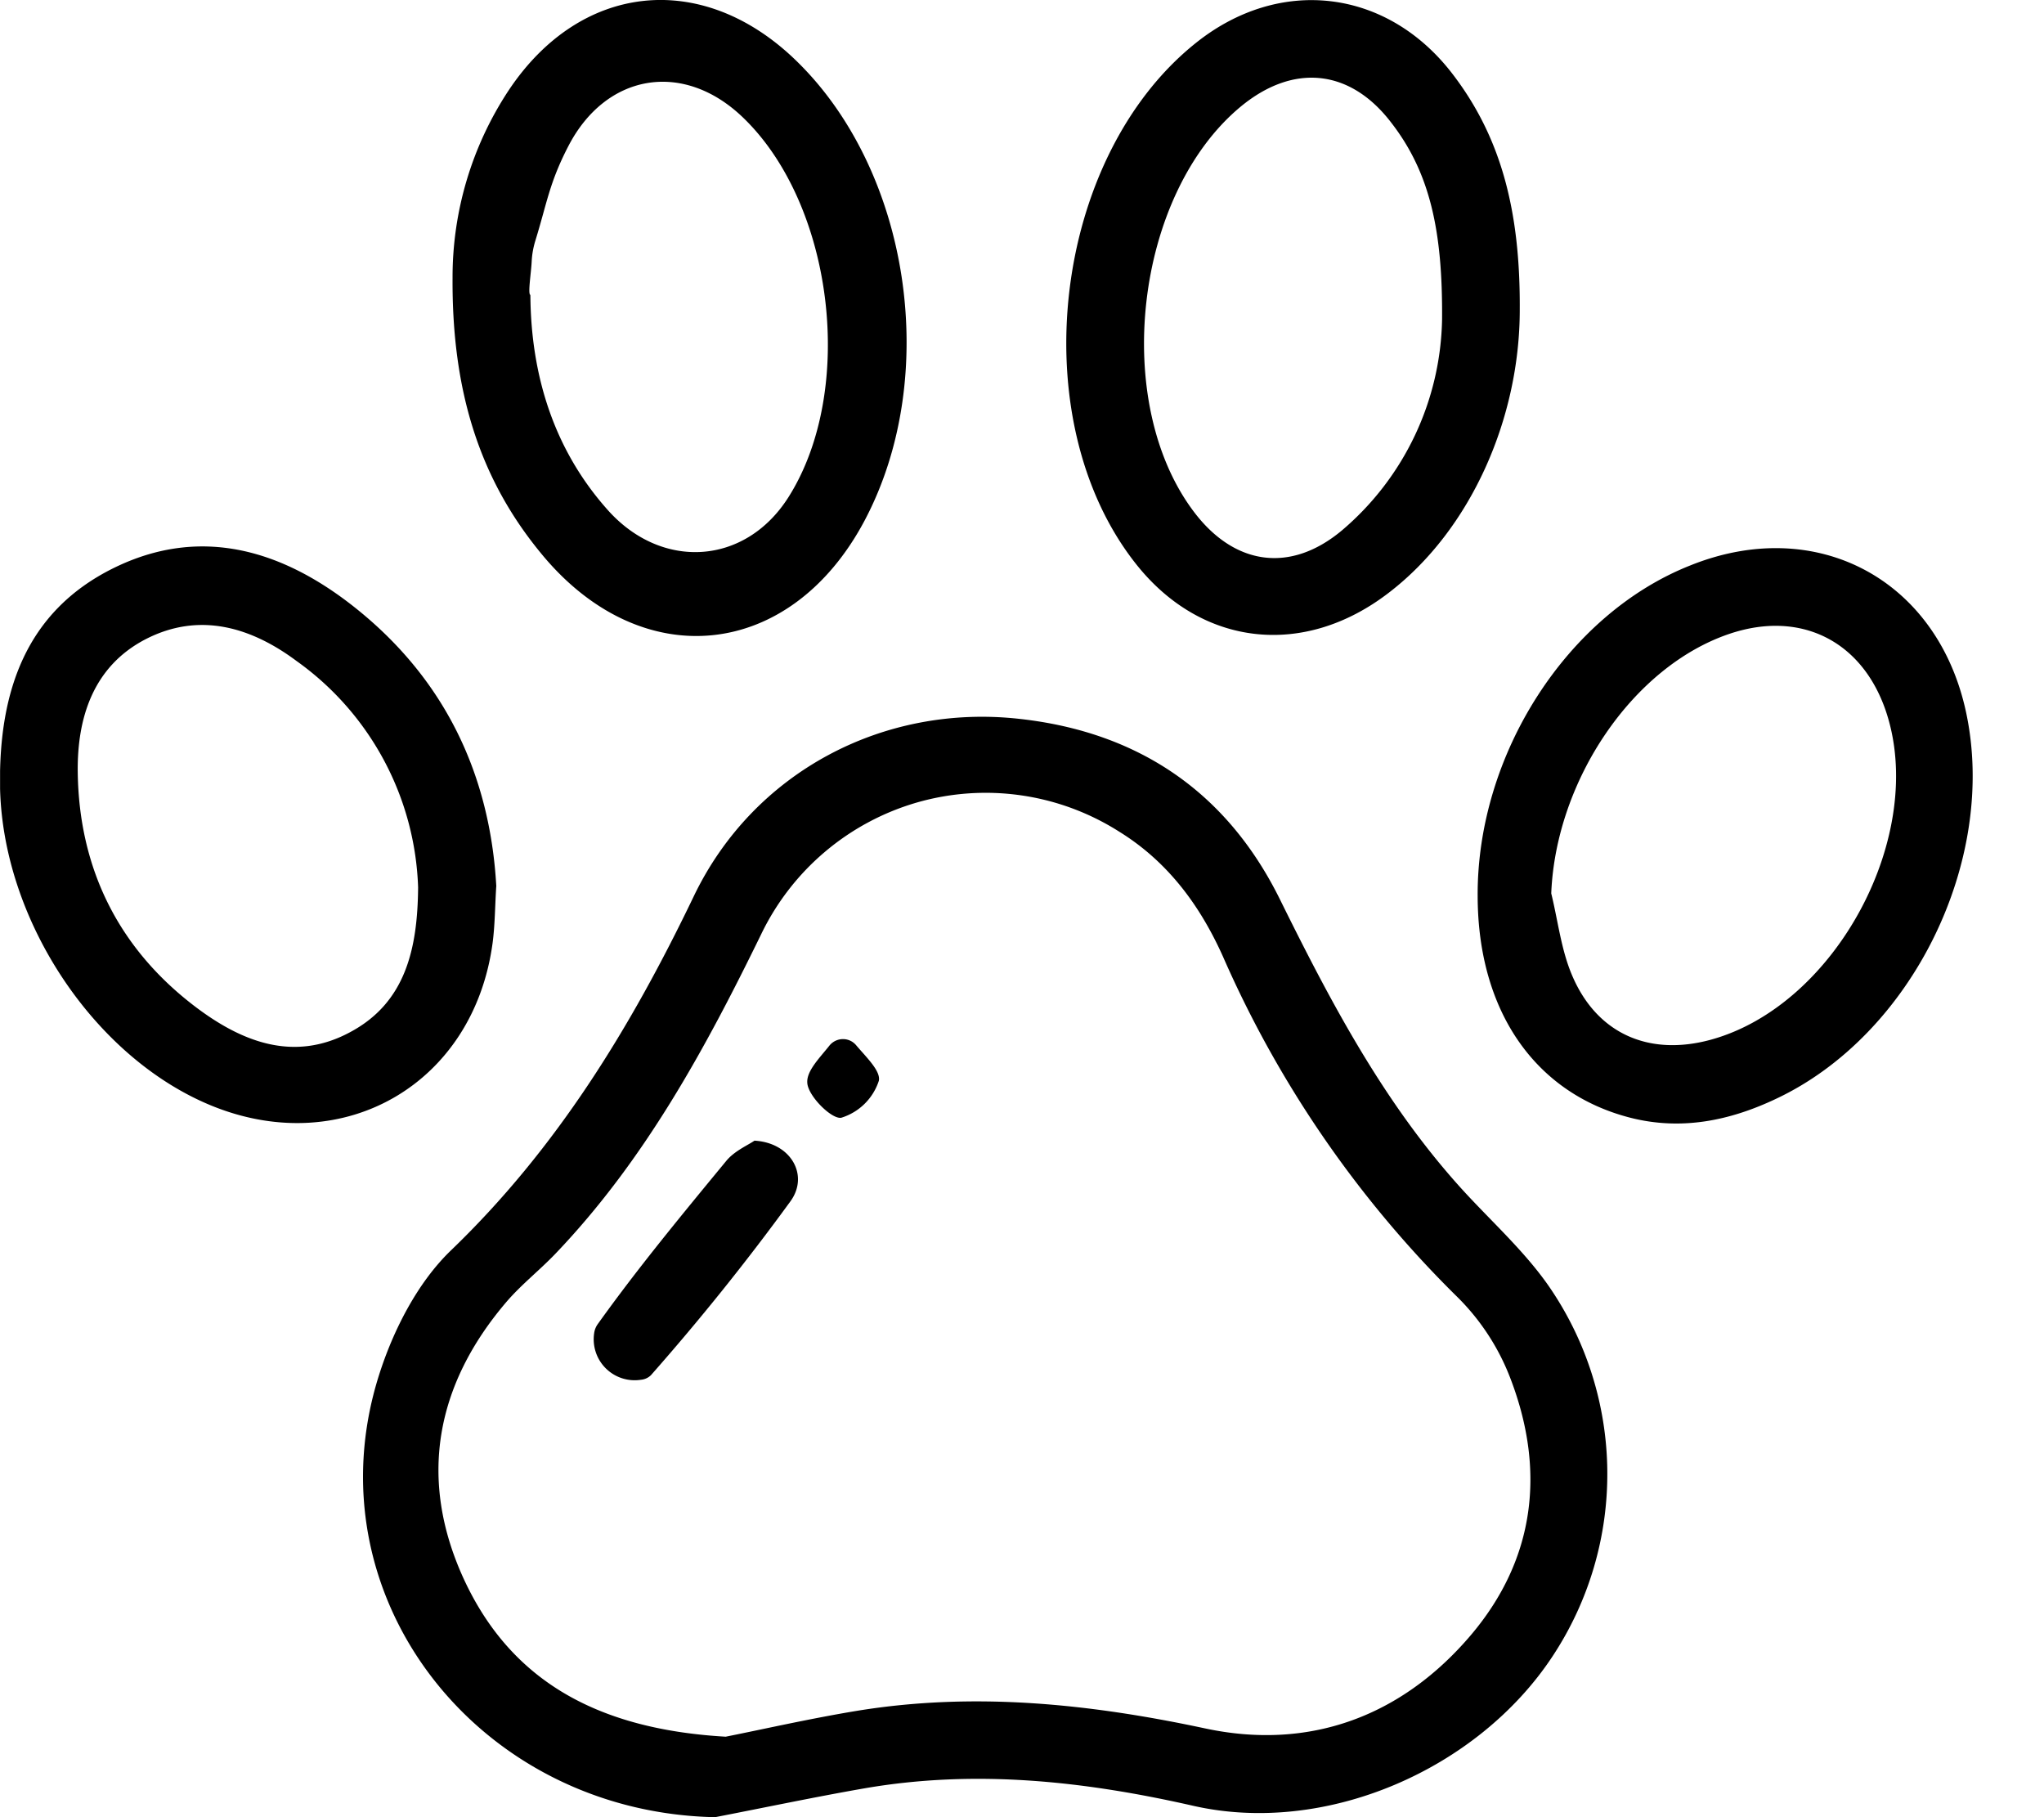 <svg width="27" height="24" fill="none" xmlns="http://www.w3.org/2000/svg"><g clip-path="url(#clip0_562_8180)" fill="#000"><path d="M9.446 24c.662-.128 1.323-.268 1.985-.383 1.46-.25 2.894-.094 4.332.233 1.746.396 3.756-.474 4.746-1.976a4.368 4.368 0 00-.052-4.89c-.317-.455-.74-.837-1.12-1.25-1.043-1.139-1.753-2.486-2.432-3.86-.699-1.412-1.865-2.205-3.433-2.379-1.803-.204-3.524.703-4.311 2.349-.83 1.728-1.807 3.327-3.205 4.671-.441.425-.763 1.055-.951 1.651-.92 2.908 1.3 5.769 4.44 5.834zm.14-1.063c-1.643-.095-2.824-.701-3.462-2.088-.6-1.311-.373-2.553.562-3.65.198-.232.442-.422.653-.643 1.176-1.231 1.975-2.7 2.716-4.218a3.303 3.303 0 012.06-1.74 3.288 3.288 0 012.666.384c.645.398 1.072.977 1.377 1.659a14.433 14.433 0 003.104 4.5c.3.3.534.66.686 1.055.47 1.216.335 2.39-.516 3.396-.916 1.08-2.138 1.531-3.516 1.235-1.528-.326-3.044-.483-4.588-.233-.632.104-1.258.247-1.742.343zM5.978 3.671c-.009 1.474.347 2.64 1.167 3.635 1.324 1.618 3.298 1.414 4.277-.433 1.011-1.912.599-4.632-.924-6.09C9.263-.4 7.662-.228 6.716 1.198a4.476 4.476 0 00-.738 2.472zm1.028.225c-.036-.012.01-.293.017-.44a1.12 1.12 0 01.049-.278c.155-.503.185-.763.433-1.243C8 .972 9.019.796 9.804 1.542c1.21 1.15 1.508 3.61.61 5.026-.572.9-1.672.965-2.383.171-.71-.793-1.018-1.773-1.025-2.843zm13.069.194c.008-1.286-.238-2.275-.901-3.13-.864-1.11-2.271-1.274-3.372-.397-1.905 1.515-2.305 4.982-.795 6.887.861 1.087 2.21 1.243 3.332.383 1.091-.832 1.737-2.31 1.736-3.743zm-1.026.122a3.742 3.742 0 01-1.324 2.794c-.68.568-1.415.46-1.947-.237-1.105-1.448-.79-4.198.61-5.36.695-.575 1.447-.501 1.991.213.513.663.678 1.434.67 2.59zM6.556 11.708c-.082-1.47-.673-2.726-1.849-3.669-.96-.77-2.051-1.108-3.211-.534C.336 8.08-.01 9.14 0 10.354c.015 1.78 1.247 3.632 2.822 4.26 1.73.688 3.435-.306 3.685-2.16.031-.235.031-.475.048-.746zm-1.033.013c-.007.81-.166 1.52-.896 1.91-.758.41-1.458.118-2.072-.354-1-.77-1.51-1.816-1.528-3.073-.01-.724.204-1.403.897-1.762.713-.367 1.399-.156 1.996.29a3.827 3.827 0 011.603 2.989zm13.996.107c0 1.52.756 2.613 2.02 2.935.671.17 1.31.039 1.92-.25 1.8-.845 2.93-3.15 2.512-5.104-.376-1.758-1.977-2.613-3.646-1.94-1.623.643-2.813 2.491-2.806 4.359zm.972-.028c.06-1.488 1.073-2.995 2.352-3.428.93-.315 1.744.083 2.064 1.007.562 1.634-.653 3.909-2.32 4.356-.815.218-1.502-.088-1.826-.866-.14-.335-.182-.711-.27-1.07v.001z"/><path d="M9.966 15.065c-.086.06-.264.135-.373.268-.582.706-1.166 1.412-1.698 2.156a.267.267 0 00-.047.122.541.541 0 00.618.612.216.216 0 00.133-.061 31.443 31.443 0 001.843-2.297c.248-.342.007-.773-.476-.8zm1.179-1.341a.23.23 0 00-.19.087c-.132.166-.305.337-.291.493.012.174.325.484.45.458a.756.756 0 00.495-.488c.027-.127-.161-.306-.298-.467a.224.224 0 00-.166-.083z"/></g><defs><clipPath id="clip0_562_8180"><path fill="#fff" transform="matrix(-1 0 0 1 26.058 0)" d="M0 0h26.057v24H0z"/></clipPath></defs></svg>